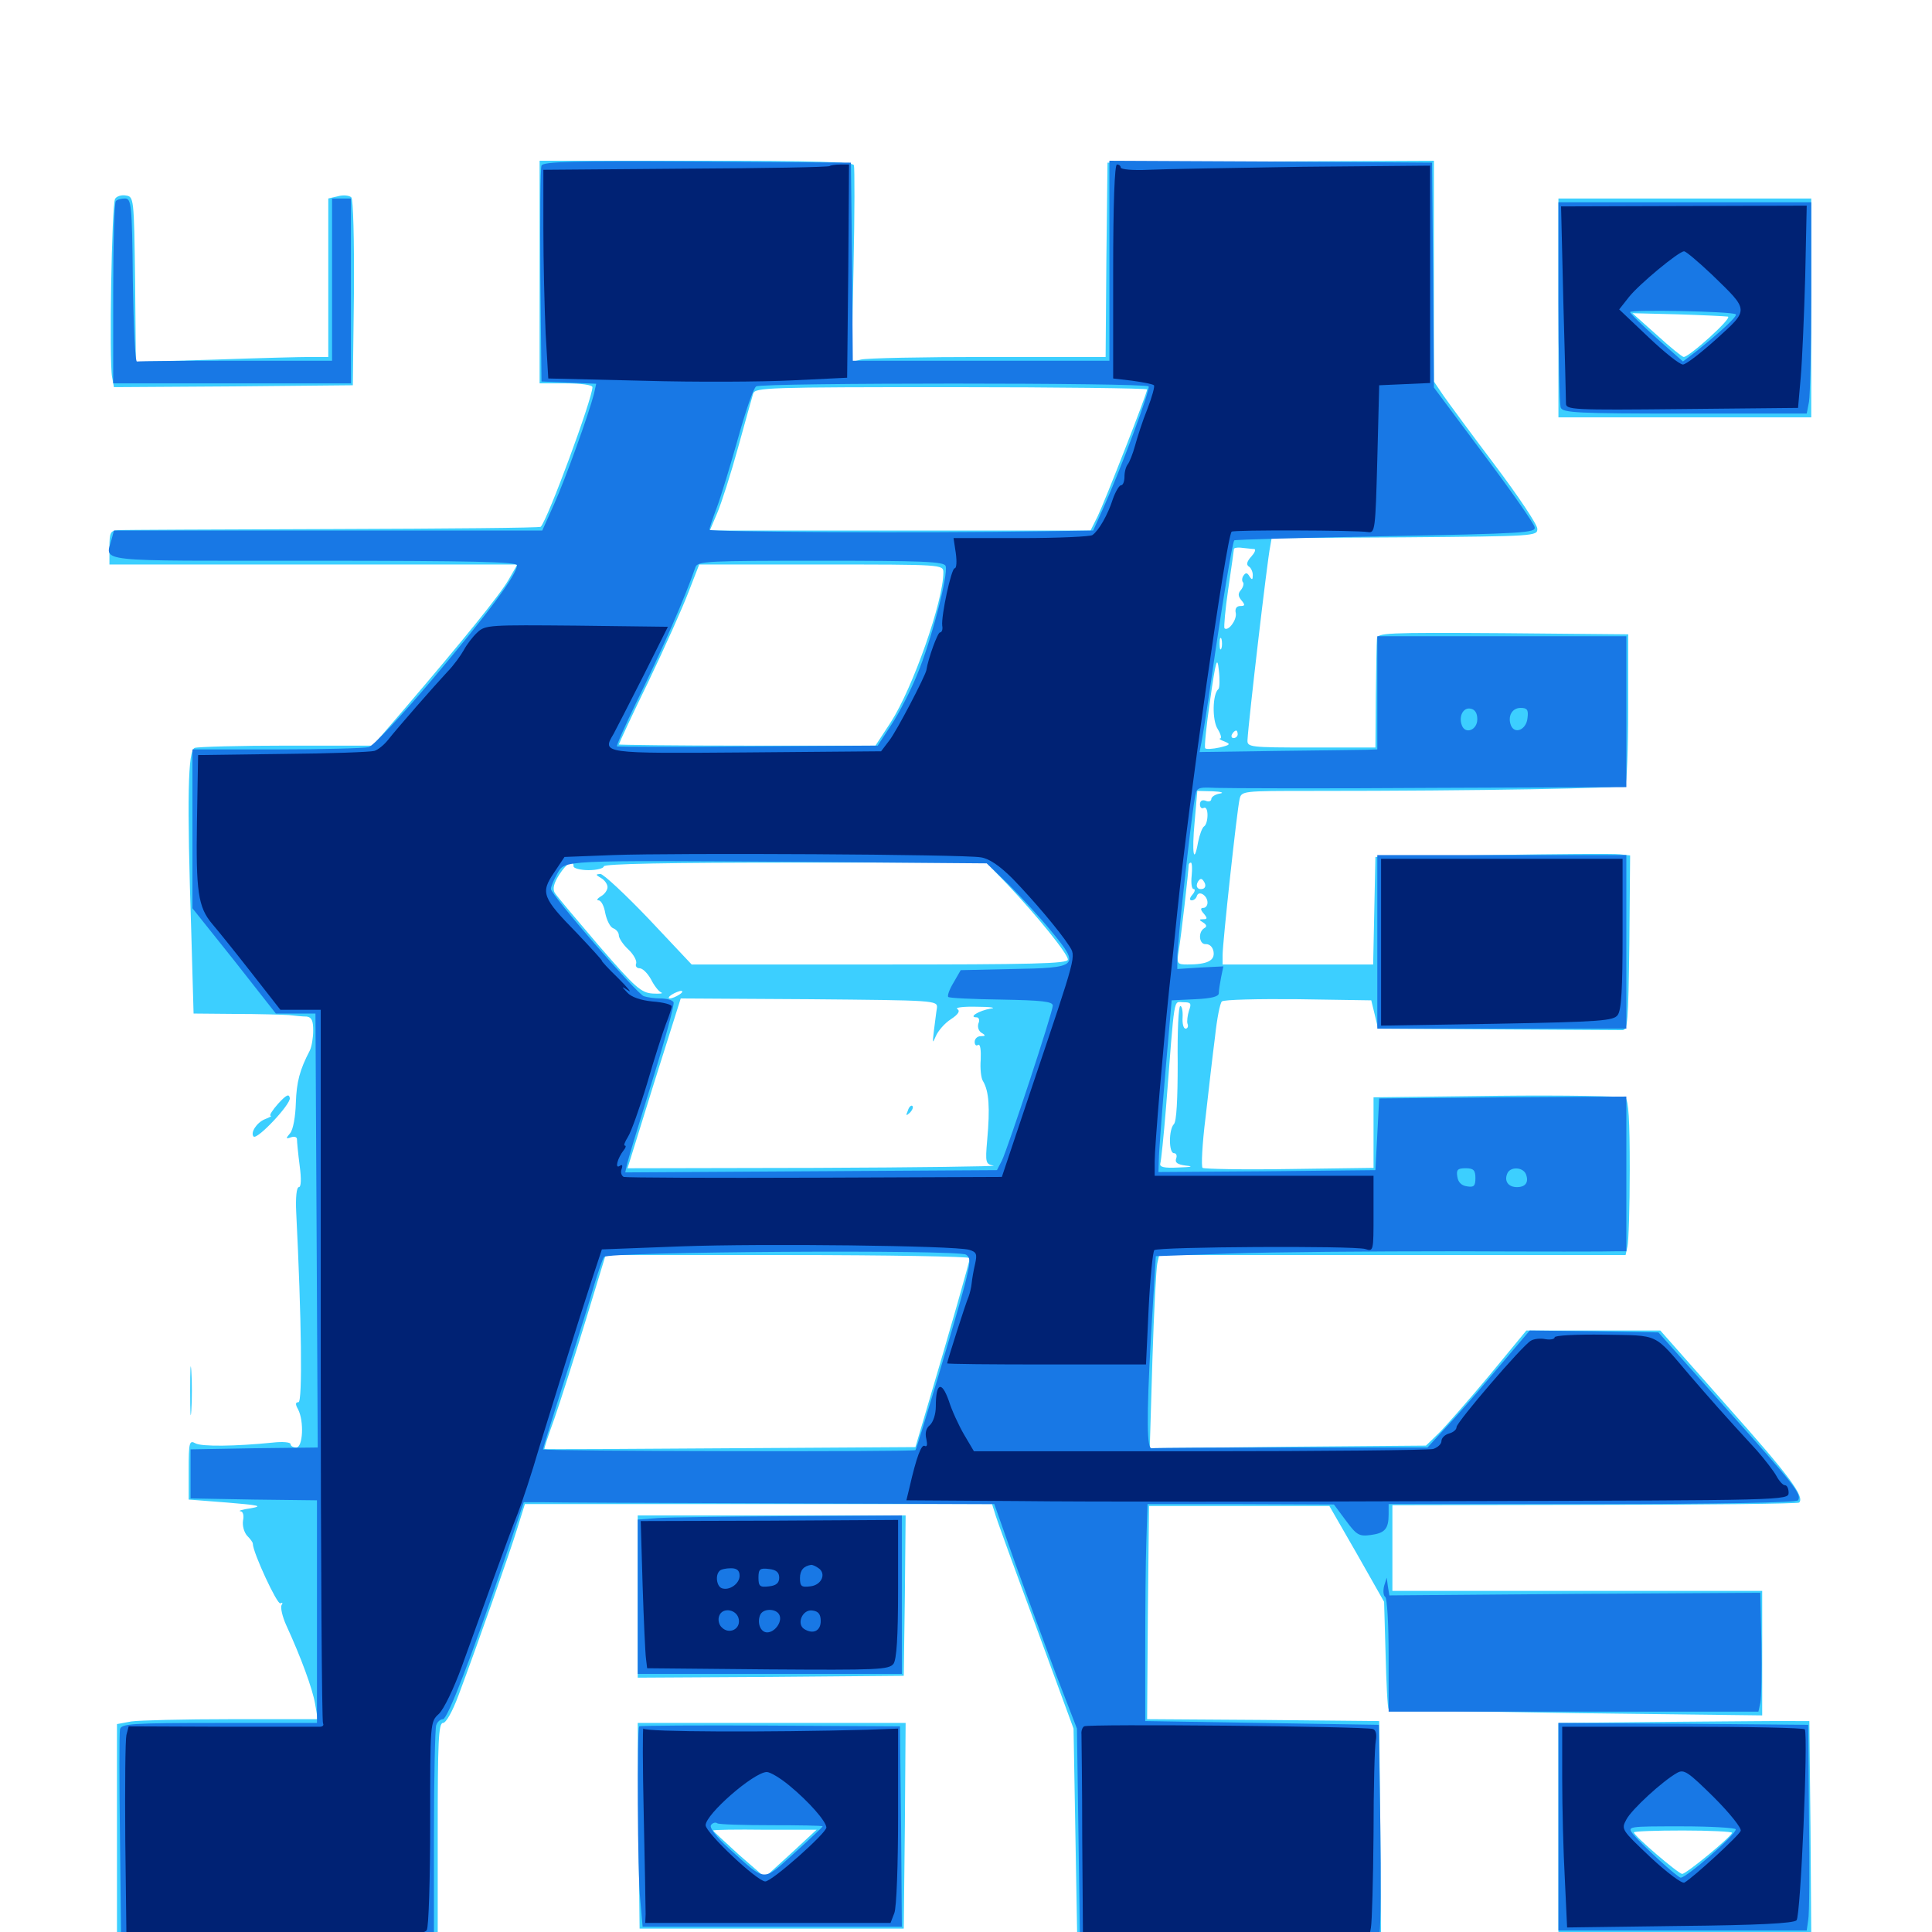 <svg xmlns="http://www.w3.org/2000/svg" viewBox="0 -1000 1000 1000">
	<path fill="#3ccfff" d="M279.297 -859.18V-801.562H292.969C300.586 -801.562 306.641 -800.781 306.641 -799.609C306.641 -793.75 283.594 -731.25 279.883 -727.344C279.492 -726.758 231.055 -726.367 172.266 -726.172C113.477 -725.977 63.477 -725.781 61.133 -725.586C57.227 -725.391 56.641 -724.414 56.641 -716.602V-707.812H162.109H267.773L263.281 -700C258.984 -692.383 239.648 -668.555 208.594 -632.227L192.969 -614.062H148.438C123.828 -614.062 102.539 -613.477 100.781 -612.891C97.266 -611.523 96.68 -587.891 99.023 -516.797L100.195 -475.391L121.875 -475.195C133.789 -475.195 146.289 -474.805 149.414 -474.609C152.734 -474.219 156.836 -473.828 158.789 -473.828C161.328 -473.438 162.109 -471.68 162.109 -466.602C162.109 -462.891 161.328 -458.203 160.352 -456.25C155.078 -446.094 153.516 -440.039 153.125 -429.102C152.93 -422.07 151.758 -415.43 150.195 -413.477C147.852 -410.742 147.852 -410.352 150.586 -411.328C152.344 -411.914 153.711 -411.523 153.711 -410.352C153.711 -408.984 154.297 -402.93 155.078 -396.875C156.055 -389.648 155.859 -385.547 154.688 -385.547C153.516 -385.547 152.93 -380.273 153.32 -372.461C156.055 -317.969 156.641 -274.219 154.492 -274.219C152.93 -274.219 152.734 -273.242 154.297 -270.508C157.422 -264.453 156.836 -250.781 153.32 -250.781C151.758 -250.781 150.391 -251.562 150.391 -252.539C150.391 -253.516 146.289 -253.906 141.211 -253.32C121.875 -251.367 104.297 -251.172 101.172 -252.93C98.047 -254.688 97.656 -253.516 97.656 -239.258V-223.828L117.773 -222.266C133.984 -220.898 136.328 -220.508 129.883 -219.336C125.586 -218.75 123.047 -217.969 124.414 -217.773C125.781 -217.773 126.367 -215.625 125.781 -212.891C125.391 -210.156 126.367 -206.836 127.93 -205.078C129.492 -203.516 130.859 -201.758 130.859 -200.977C130.859 -196.484 143.555 -169.141 145.117 -170.117C146.289 -170.703 146.484 -170.312 145.703 -169.141C145.117 -167.969 146.094 -163.281 148.242 -158.594C155.859 -141.992 161.719 -125.977 163.086 -118.164L164.453 -110.156H119.727C95.312 -110.156 71.875 -109.57 67.969 -108.984L60.547 -107.617V-51.367V5.078H143.555H226.562V-51.562C226.562 -98.438 226.953 -108.203 229.297 -108.203C230.859 -108.203 234.18 -114.062 237.305 -122.461C247.266 -149.023 263.867 -196.289 267.773 -208.984L271.68 -221.484H392.578H513.477L514.844 -217.188C515.43 -214.648 525 -188.477 535.938 -158.984L555.664 -105.273L556.641 -49.609L557.617 6.055L636.328 6.25H714.844L714.453 -51.367L713.867 -109.18L653.711 -109.766L593.75 -110.156L594.141 -165.43L594.727 -220.508H641.406H688.086L702.344 -195.703L716.406 -170.898L717.188 -143.555C717.578 -128.516 718.164 -116.016 718.75 -115.43C719.336 -115.039 763.086 -114.062 816.016 -113.281L912.109 -112.109V-144.336V-176.562H816.406H720.703V-198.828V-220.898L825.391 -221.094C883.008 -221.094 930.664 -221.68 931.25 -222.266C934.18 -225.391 926.172 -236.133 893.945 -272.266L859.375 -311.328H824.609H790.039L770.703 -287.891C759.961 -275 748.242 -261.719 744.727 -258.203L738.086 -251.758L666.602 -251.172L595.117 -250.391L596.484 -296.094C597.266 -321.094 598.438 -343.555 599.023 -346.094L600 -350.391H720.703H841.406L842.383 -354.883C842.969 -357.227 843.555 -375.195 843.555 -394.531C843.555 -420.508 842.969 -430.469 841.211 -431.836C840.039 -432.617 810.156 -433.203 775 -432.812L710.938 -432.031V-413.867V-395.508L667.578 -394.922C643.555 -394.531 623.438 -394.922 622.461 -395.508C621.68 -396.094 622.266 -408.008 624.023 -421.875C625.586 -435.742 627.734 -454.492 628.906 -463.477C629.883 -472.656 631.445 -480.664 632.422 -481.641C633.398 -482.617 651.172 -483.008 671.875 -482.812L709.766 -482.227L711.523 -475L713.281 -467.578L774.609 -467.188C808.398 -466.992 837.5 -466.797 839.453 -466.797C842.578 -466.602 842.773 -470.117 843.359 -511.914L843.75 -557.227L838.477 -557.812C835.352 -558.203 805.859 -558.008 772.461 -557.422L711.914 -556.445L711.328 -528.711L710.742 -500.781H671.875H632.812V-505.664C632.812 -511.914 640.234 -580.469 641.602 -586.328C642.578 -590.625 642.969 -590.625 679.297 -590.625C766.797 -590.625 839.844 -591.992 841.211 -593.359C841.992 -594.141 842.773 -612.109 842.773 -633.203V-671.68L777.93 -672.266C716.992 -672.656 712.891 -672.461 712.695 -669.336C712.5 -667.383 712.305 -653.906 712.109 -639.453L711.914 -613.086H678.711C646.68 -613.086 645.508 -613.281 645.703 -616.992C646.289 -627.344 656.055 -710.938 657.422 -716.992L658.203 -721.484L727.148 -721.875C794.531 -722.461 795.898 -722.461 795.703 -726.367C795.703 -728.516 785.742 -743.359 773.828 -759.18C761.719 -775.195 749.805 -791.406 747.07 -795.312L742.188 -802.539V-859.57V-916.797L657.812 -916.406L573.242 -915.82L572.656 -865.625L572.266 -815.234H511.133C477.734 -815.234 448.047 -814.648 445.508 -813.867L440.82 -812.695L441.797 -862.305C442.383 -889.648 442.383 -913.086 441.992 -914.453C441.211 -916.211 423.047 -916.797 360.156 -916.797H279.297ZM593.75 -798.438C593.75 -796.289 571.68 -740.039 568.164 -732.812L564.453 -725.391H465.82H367.383L371.289 -734.57C373.438 -739.648 378.32 -754.883 382.031 -768.359C385.742 -781.836 389.258 -794.336 389.844 -796.289C390.82 -799.414 397.461 -799.609 492.383 -799.609C548.047 -799.609 593.75 -799.023 593.75 -798.438ZM649.219 -715.82C650.195 -715.625 649.414 -713.867 647.656 -711.914C645.508 -709.57 644.922 -707.812 646.289 -706.836C647.461 -706.25 648.438 -704.102 648.438 -702.344C648.438 -699.805 648.047 -699.609 646.68 -701.758C645.508 -703.711 644.727 -703.711 643.555 -701.953C642.773 -700.781 642.773 -699.219 643.359 -698.633C643.945 -698.047 643.555 -696.289 642.383 -694.727C640.625 -692.773 640.82 -691.406 642.578 -689.258C644.531 -686.914 644.531 -686.328 641.992 -686.328C640.039 -686.328 639.062 -684.961 639.648 -682.617C640.234 -679.102 635.742 -673.047 633.789 -674.805C633.398 -675.391 634.18 -684.57 635.742 -695.117C637.305 -705.859 638.672 -715.234 638.672 -715.82C638.672 -716.406 640.625 -716.797 643.164 -716.406C645.508 -716.211 648.242 -715.82 649.219 -715.82ZM488.281 -703.711C488.281 -688.867 472.461 -643.75 460.938 -625.977L453.125 -614.062H386.719C350.195 -614.062 320.312 -614.453 320.312 -614.648C320.312 -615.039 327.148 -629.883 335.742 -647.461C344.141 -665.039 353.516 -685.938 356.445 -693.75L361.914 -707.812H425.195C487.891 -707.812 488.281 -707.812 488.281 -703.711ZM632.227 -664.453C631.641 -663.086 631.25 -664.062 631.25 -666.797C631.25 -669.531 631.641 -670.508 632.227 -669.336C632.617 -667.969 632.617 -665.625 632.227 -664.453ZM630.664 -643.359C627.539 -640.82 627.344 -627.148 630.273 -622.656C631.836 -620.117 632.422 -617.969 631.641 -617.773C630.664 -617.773 631.641 -616.992 633.789 -616.211C637.109 -614.844 636.914 -614.453 631.25 -613.086C627.734 -612.305 624.219 -612.109 623.828 -612.695C623.242 -613.086 624.414 -624.414 626.367 -637.695C629.297 -658.398 630.078 -660.742 630.859 -653.125C631.445 -648.242 631.25 -643.945 630.664 -643.359ZM640.625 -619.922C640.625 -618.945 639.648 -617.969 638.477 -617.969C637.5 -617.969 637.109 -618.945 637.695 -619.922C638.281 -621.094 639.258 -621.875 639.844 -621.875C640.234 -621.875 640.625 -621.094 640.625 -619.922ZM631.445 -589.258C628.906 -588.867 626.953 -587.5 626.953 -586.328C626.953 -585.352 625.586 -584.766 624.023 -585.547C622.266 -586.133 621.094 -585.547 621.094 -583.594C621.094 -582.031 622.07 -581.25 623.047 -581.836C624.219 -582.422 625 -580.859 625 -578.125C625 -575.391 624.219 -572.852 623.242 -572.266C622.266 -571.68 620.898 -567.969 620.117 -564.062C617.969 -551.953 616.797 -558.203 618.359 -574.805L619.727 -590.625L627.734 -590.43C632.227 -590.234 633.789 -589.648 631.445 -589.258ZM296.875 -551.562C296.875 -550.586 300.391 -549.609 304.688 -549.609C308.984 -549.609 312.5 -550.586 312.5 -551.562C312.5 -552.93 346.875 -553.516 411.523 -553.516H510.547L521.289 -542.383C537.109 -525.586 552.734 -506.25 552.734 -503.32C552.734 -501.172 534.18 -500.781 455.273 -500.781H358.008L335.938 -524.219C323.633 -537.109 312.305 -547.656 310.742 -547.656C308.203 -547.461 308.203 -547.266 311.133 -545.508C312.891 -544.531 314.453 -542.383 314.453 -540.82C314.453 -539.258 312.891 -537.109 311.133 -536.133C309.18 -534.961 308.594 -533.984 309.766 -533.984C311.133 -533.984 312.695 -531.055 313.281 -527.344C314.062 -523.633 315.82 -520.117 317.383 -519.531C318.945 -518.945 320.312 -517.383 320.312 -515.82C320.312 -514.453 322.461 -511.133 325.195 -508.594C327.93 -506.055 329.688 -502.734 329.297 -501.367C328.711 -500 329.492 -498.828 331.055 -498.828C332.617 -498.828 335.156 -496.289 336.914 -493.164C338.477 -490.039 340.82 -486.914 342.188 -486.328C343.555 -485.742 341.602 -485.547 337.891 -485.742C331.836 -486.133 328.906 -488.672 309.961 -510.547C298.438 -524.023 288.086 -536.328 287.109 -537.891C285.938 -540.039 286.719 -542.969 289.453 -547.266C293.359 -553.32 296.875 -555.469 296.875 -551.562ZM616.797 -546.68C616.406 -542.969 616.797 -539.844 617.773 -539.844C618.75 -539.844 618.555 -538.477 617.188 -536.914C615.625 -535.156 615.625 -533.984 616.797 -533.984C617.969 -533.984 619.141 -534.961 619.531 -536.328C620.508 -539.258 625 -536.523 625 -532.812C625 -531.25 624.023 -530.078 622.852 -530.078C621.289 -530.078 621.289 -529.102 623.047 -527.148C625 -524.805 625 -524.219 622.852 -524.219C620.508 -524.219 620.508 -523.828 622.852 -522.461C624.609 -521.289 624.805 -520.312 623.242 -519.531C619.922 -517.383 620.703 -510.938 624.219 -511.328C626.172 -511.328 627.734 -509.766 628.125 -507.422C628.906 -502.734 624.805 -500.781 614.648 -500.781C609.18 -500.781 608.984 -501.172 610.156 -508.203C611.328 -515.234 615.234 -549.023 615.234 -552.148C615.234 -552.93 615.82 -553.516 616.406 -553.516C616.992 -553.516 617.188 -550.391 616.797 -546.68ZM622.852 -540.039C619.922 -539.062 618.555 -541.211 620.117 -543.75C621.289 -545.508 622.07 -545.508 623.242 -543.555C624.219 -541.992 624.023 -540.625 622.852 -540.039ZM104.883 -508.203C105.469 -509.57 105.273 -511.328 104.688 -511.914C104.102 -512.695 103.516 -511.523 103.711 -509.375C103.711 -507.227 104.297 -506.641 104.883 -508.203ZM351.562 -485.156C350 -484.18 347.852 -483.203 346.68 -483.203C345.703 -483.203 346.094 -484.18 347.656 -485.156C349.219 -486.133 351.562 -487.109 352.539 -487.109C353.711 -487.109 353.125 -486.133 351.562 -485.156ZM484.961 -478.32C484.57 -476.172 483.984 -470.898 483.398 -466.602C482.617 -459.961 482.617 -459.57 484.375 -463.672C485.547 -466.406 488.867 -470.312 492.188 -472.461C496.094 -475 497.07 -476.758 495.508 -477.734C494.141 -478.516 498.828 -479.102 505.859 -478.906C512.891 -478.906 516.016 -478.32 512.695 -477.93C506.836 -476.953 500.977 -473.438 505.469 -473.438C506.641 -473.438 507.227 -472.07 506.445 -470.312C505.859 -468.555 506.445 -466.406 508.008 -465.43C510.352 -464.062 510.156 -463.672 507.617 -463.672C505.859 -463.672 504.492 -462.305 504.492 -460.742C504.492 -459.18 505.273 -458.398 506.25 -459.18C507.422 -459.766 507.812 -456.445 507.617 -451.562C507.227 -446.875 507.812 -441.797 508.789 -440.43C511.914 -435.156 512.5 -426.758 510.938 -409.57C509.961 -398.242 510.156 -397.461 514.258 -396.68C516.602 -396.289 475 -395.703 421.68 -395.508L324.805 -395.312L338.477 -439.258L352.344 -483.203L418.75 -482.812C483.984 -482.227 485.352 -482.227 484.961 -478.32ZM615.43 -476.953C614.648 -474.414 614.258 -471.289 614.648 -470.117C615.234 -468.75 614.648 -467.578 613.672 -467.578C612.5 -467.578 611.914 -470.312 612.109 -473.438C612.305 -476.758 611.719 -479.297 610.938 -479.297C609.961 -479.297 609.375 -466.016 609.57 -449.805C609.57 -431.055 608.984 -419.531 607.617 -418.164C604.883 -415.43 604.883 -403.125 607.617 -403.125C608.789 -403.125 609.375 -401.953 608.789 -400.391C608.008 -398.242 609.375 -397.266 613.867 -396.68C617.969 -396.289 616.797 -395.898 609.961 -395.703C602.539 -395.312 600 -395.898 600.586 -397.852C600.977 -399.023 602.344 -412.109 603.516 -426.562C608.203 -486.719 607.227 -481.25 612.5 -481.25C616.406 -481.25 616.797 -480.664 615.43 -476.953ZM501.953 -348.828C501.953 -347.266 491.406 -310.352 480.273 -272.852L473.828 -250.977L378.125 -250.391C325.391 -250 282.031 -249.805 281.836 -250C281.445 -250 283.789 -257.031 286.914 -265.625C289.844 -274.023 297.07 -296.68 302.93 -315.82L313.477 -350.391H407.617C459.57 -350.391 501.953 -349.609 501.953 -348.828ZM469.922 -425.195C468.75 -422.461 468.945 -422.266 470.898 -424.023C472.266 -425.391 472.852 -426.953 472.266 -427.539C471.68 -428.125 470.508 -427.148 469.922 -425.195ZM59.57 -897.07C57.812 -894.336 56.445 -812.891 58.008 -804.883L58.984 -799.609L120.703 -800L182.617 -800.586L183.203 -848.242C183.398 -876.367 182.812 -896.875 181.836 -897.852C180.859 -898.828 177.734 -899.219 175 -898.438L169.922 -897.266V-856.25V-815.234H160.742C155.469 -815.234 133.203 -814.648 110.938 -813.867L70.312 -812.695L69.922 -855.469C69.336 -897.656 69.336 -898.242 65.039 -898.828C62.891 -899.219 60.352 -898.438 59.57 -897.07ZM806.641 -840.625V-783.984H872.07H937.5V-840.625V-897.266H872.07H806.641ZM894.336 -836.133C897.07 -835.742 874.414 -815.234 871.484 -815.234C870.703 -815.234 864.453 -820.312 857.617 -826.562L844.922 -837.891L868.359 -837.305C881.055 -836.914 892.773 -836.328 894.336 -836.133ZM143.945 -428.711C141.016 -425.391 139.258 -422.656 140.039 -422.461C141.016 -422.461 139.648 -421.68 137.109 -420.703C132.812 -418.945 129.492 -413.672 131.25 -411.719C133.203 -409.961 150.586 -428.516 150 -431.641C149.609 -433.984 148.242 -433.398 143.945 -428.711ZM98.438 -280.078C98.438 -268.75 98.633 -264.258 99.023 -269.922C99.414 -275.391 99.414 -284.766 99.023 -290.43C98.633 -295.898 98.438 -291.406 98.438 -280.078ZM330.078 -173.633V-131.641L399.023 -132.031L467.773 -132.617L468.359 -174.219L468.75 -215.625H399.414H330.078ZM864.844 -108.789L806.641 -108.203V-53.516V1.172H872.07H937.5L937.109 -54.102L936.523 -109.18H929.688C925.977 -109.375 896.68 -108.984 864.844 -108.789ZM896.484 -51.367C896.484 -49.609 872.852 -30.078 870.703 -30.078C868.75 -30.078 845.703 -49.805 845.703 -51.562C845.703 -52.148 857.031 -52.539 871.094 -52.539C884.961 -52.539 896.484 -51.953 896.484 -51.367ZM330.469 -55.078L331.055 -1.758H399.414H467.773L468.359 -55.078L468.75 -108.203H399.414H330.078ZM409.375 -40.625L395.898 -28.32L382.422 -40.039C375.195 -46.68 369.141 -52.148 369.141 -52.539C369.141 -52.93 381.25 -53.125 395.898 -52.93H422.656Z"/>
	<path fill="#1878e5" d="M280.273 -914.258C279.688 -912.891 279.492 -887.305 279.688 -857.227L280.273 -802.539L294.531 -801.953L308.594 -801.367L307.422 -796.094C304.883 -786.133 292.773 -752.344 286.719 -738.867L280.664 -725.391H169.922H58.984L57.812 -721.094C54.688 -708.789 46.094 -709.766 162.109 -709.766C245.117 -709.766 267.578 -709.18 267.578 -707.422C267.578 -702.539 252.344 -682.227 224.023 -648.633C208.203 -629.883 193.164 -613.867 190.82 -613.281C188.477 -612.695 166.992 -612.109 143.164 -612.109H99.609V-571.094V-529.883L121.289 -502.734L142.773 -475.391H153.125H163.281L163.867 -363.086L164.453 -250.781L131.445 -250.391L98.633 -249.805V-237.109V-224.414L131.445 -223.828L164.062 -223.438V-165.82V-108.203H113.477C67.773 -108.203 62.695 -107.812 62.109 -104.883C61.719 -103.125 61.719 -77.734 62.109 -48.242L62.695 5.078H143.555H224.609V-49.414C224.609 -79.492 225.195 -105.273 225.781 -107.031C226.367 -108.789 227.93 -110.156 229.297 -110.156C231.641 -110.156 243.555 -141.016 260.938 -192.188L271.094 -222.461H280.078C284.961 -222.266 339.844 -222.07 401.953 -221.875L514.648 -221.484L525.195 -191.602C531.055 -175.391 540.625 -149.219 546.484 -133.594L557.422 -105.273L558.203 -50.195L558.984 5.078H635.938H712.891L714.062 0.391C714.648 -2.344 714.844 -27.539 714.453 -55.859L713.672 -107.227L653.32 -108.203L592.773 -109.18V-146.289C592.773 -166.797 592.969 -191.992 593.359 -202.539L593.945 -221.484H642.188L690.43 -221.289L696.68 -212.891C702.148 -205.469 703.516 -204.688 709.375 -205.469C716.797 -206.445 718.75 -208.594 718.75 -216.211V-221.484H824.023C890.82 -221.484 929.883 -222.266 930.664 -223.438C932.617 -226.562 929.492 -230.664 893.164 -271.289L858.398 -310.352L825 -310.938L791.797 -311.328L774.023 -290.43C764.258 -278.711 752.344 -265.234 747.461 -260.156L738.867 -250.781H668.359C629.492 -250.781 597.07 -250.586 596.289 -250.391C593.555 -249.414 593.359 -265.234 595.703 -307.617L598.242 -349.805L636.523 -351.172C657.617 -351.953 709.961 -352.344 752.93 -352.344C795.898 -352.148 833.398 -352.148 836.523 -352.344H841.797V-392.383V-432.422L777.93 -432.031L713.867 -431.445L712.891 -412.891L711.914 -394.336L655.859 -393.75L599.609 -393.359L599.805 -399.609C599.805 -403.125 601.367 -423.242 603.125 -444.141L606.445 -482.227L618.75 -482.812C627.148 -483.203 630.859 -484.18 630.859 -485.938C630.859 -487.5 631.445 -491.016 632.031 -494.141L633.203 -499.805L621.289 -499.219L609.375 -498.438V-504.688C609.375 -511.133 616.211 -574.219 618.359 -586.328C619.336 -592.578 619.336 -592.578 629.492 -592.188C635.156 -591.992 685.156 -591.797 740.82 -592.188L841.797 -592.578V-631.641V-670.703H777.344H712.891V-641.406V-612.109L707.617 -611.914C704.492 -611.914 683.789 -611.523 661.523 -611.328L620.898 -610.742L621.875 -615.82C622.461 -618.555 624.805 -633.203 626.953 -648.242C632.422 -686.523 637.891 -719.336 638.867 -720.312C639.258 -720.703 674.609 -721.68 717.383 -722.461C788.672 -723.828 795.117 -724.219 794.336 -727.148C793.945 -729.102 782.031 -746.094 767.969 -764.844L742.188 -799.414L741.797 -857.617L741.211 -915.82L657.812 -916.406L574.219 -916.797V-865.039V-813.281H507.812H441.406L441.016 -864.648L440.43 -915.82L360.742 -916.406C297.656 -916.797 280.859 -916.406 280.273 -914.258ZM594.531 -800C595.508 -798.438 580.078 -757.031 571.094 -737.109L565.82 -725.391L539.258 -725C477.93 -724.023 367.188 -724.609 367.188 -725.781C367.188 -726.562 368.945 -731.836 371.094 -737.5C373.242 -743.164 378.125 -759.375 382.031 -773.242C385.938 -787.305 390.039 -799.219 391.406 -800C394.336 -801.953 593.164 -801.953 594.531 -800ZM489.453 -707.031C491.016 -702.93 481.836 -667.578 474.609 -650.586C471.289 -642.383 465.234 -630.664 461.328 -624.805L454.297 -614.062L387.109 -613.672C350.195 -613.281 319.727 -613.477 319.336 -613.672C318.945 -614.062 323.633 -624.609 329.688 -637.109C342.969 -664.258 354.492 -690.43 359.961 -706.445C361.133 -709.57 366.016 -709.766 424.805 -709.766C477.148 -709.766 488.672 -709.375 489.453 -707.031ZM764.648 -627.734C764.648 -622.07 758.398 -619.727 756.641 -624.609C754.883 -629.297 757.422 -633.984 761.133 -633.203C763.477 -632.812 764.648 -630.859 764.648 -627.734ZM790.625 -628.32C790.039 -622.266 783.984 -619.727 782.031 -624.609C780.273 -629.297 782.617 -633.594 787.109 -633.594C790.43 -633.594 791.211 -632.617 790.625 -628.32ZM522.07 -542.188C528.32 -535.938 538.281 -525.195 544.336 -517.773C559.18 -499.805 558.203 -499.023 523.828 -498.438L497.266 -497.852L493.555 -491.406C491.406 -487.891 490.234 -484.57 490.82 -483.984C491.211 -483.398 503.711 -482.812 518.359 -482.617C539.258 -482.227 544.922 -481.641 544.922 -479.492C544.922 -476.172 521.68 -405.664 518.555 -399.219L516.016 -394.336L419.922 -393.75L323.633 -393.164L324.609 -397.656C325.195 -400.195 331.055 -419.531 337.695 -440.82C344.336 -462.109 349.219 -480.273 348.633 -481.25C348.047 -482.422 344.922 -483.203 341.797 -483.203C338.867 -483.203 334.961 -483.789 333.203 -484.375C329.297 -485.938 285.156 -536.914 285.156 -539.844C285.156 -541.211 286.719 -544.727 288.477 -547.852C292.578 -554.883 289.258 -554.688 414.062 -553.906L510.742 -553.125ZM763.672 -390.234C763.672 -386.133 762.891 -385.352 759.375 -385.938C756.445 -386.328 754.688 -388.086 754.297 -391.016C753.711 -394.531 754.492 -395.312 758.594 -395.312C762.695 -395.312 763.672 -394.336 763.672 -390.234ZM789.844 -392.188C791.406 -388.086 789.648 -385.547 785.156 -385.547C780.859 -385.547 778.516 -388.477 780.078 -392.383C781.445 -396.289 788.281 -396.094 789.844 -392.188ZM500 -350.586C502.539 -348.828 502.344 -346.875 499.219 -334.375C495.508 -320.117 474.609 -250.195 473.828 -249.414C472.852 -248.438 281.25 -248.828 281.055 -249.805C281.055 -250.391 286.328 -267.383 292.773 -287.5C299.219 -307.617 306.055 -329.297 307.812 -335.742C309.766 -342.188 311.914 -348.438 312.695 -349.414C314.648 -352.148 496.094 -353.32 500 -350.586ZM59.961 -895.898C59.18 -895.312 58.594 -873.633 58.594 -848.047V-801.562H120.117H181.641V-849.414V-897.266H176.758H171.875V-855.273V-813.281H122.07C94.727 -813.281 71.68 -813.086 70.898 -812.891C69.922 -812.5 69.141 -831.445 68.75 -854.883C68.359 -894.336 67.969 -897.266 64.648 -897.266C62.695 -897.266 60.547 -896.68 59.961 -895.898ZM806.641 -843.75C806.641 -815.43 807.227 -790.82 807.812 -789.062C808.789 -786.328 816.406 -785.938 872.07 -785.938H935.156L936.328 -791.992C936.914 -795.312 937.5 -819.922 937.5 -846.68V-895.312H872.07H806.641ZM898.438 -837.305C899.414 -836.328 890.43 -828.125 877.539 -817.773L871.094 -812.891L857.422 -825C850 -831.641 843.75 -837.695 843.75 -838.477C843.75 -839.844 896.875 -838.867 898.438 -837.305ZM712.891 -512.5V-467.578H777.344H841.797V-512.5V-557.422H777.344H712.891ZM340.43 -214.258L330.078 -213.477V-173.438V-133.594H398.438H466.797V-174.609V-215.625L408.789 -215.234C376.758 -215.039 345.898 -214.648 340.43 -214.258ZM716.406 -179.102C715.82 -176.562 716.016 -174.023 716.992 -173.438C717.969 -172.852 718.75 -159.375 718.75 -143.164V-114.062H814.453H910.156L911.133 -118.555C911.719 -120.898 911.914 -134.766 911.719 -149.219L911.133 -175.586L815.039 -175L719.141 -174.219L718.359 -178.906L717.773 -183.398ZM330.859 -106.445C329.688 -105.078 329.883 -30.469 331.445 -16.016L332.617 -2.734H399.805H466.797L466.406 -54.492L465.82 -106.445L398.828 -106.836C361.914 -107.031 331.25 -106.836 330.859 -106.445ZM399.414 -55.273C413.867 -55.273 425.781 -55.078 425.781 -54.688C425.781 -54.297 419.141 -48.047 411.133 -40.82C394.336 -25.781 396.875 -25.586 377.148 -43.359C370.898 -49.023 367.188 -53.906 367.969 -55.273C368.75 -56.445 370.312 -57.031 371.289 -56.25C372.266 -55.664 384.961 -55.273 399.414 -55.273ZM806.641 -54.492V-0.781H870.898H935.156L935.938 -6.25C936.523 -9.18 936.719 -33.008 936.328 -59.375L935.938 -107.227L871.289 -107.812L806.641 -108.203ZM898.438 -53.125C898.438 -50.391 873.047 -28.125 869.922 -28.125C868.359 -28.125 850.195 -44.727 845.312 -50.586C842.188 -54.688 842.188 -54.688 870.312 -54.688C885.742 -54.688 898.438 -53.906 898.438 -53.125Z"/>
	<path fill="#002274" d="M429.492 -914.062C429.102 -913.477 395.508 -912.891 354.883 -912.695L281.25 -912.109V-881.641C281.25 -864.844 281.836 -840.43 282.422 -827.539L283.789 -804.102L332.812 -802.93C359.766 -802.148 394.531 -802.344 410.156 -803.125L438.477 -804.492L439.062 -859.766L439.453 -914.844H434.961C432.422 -914.844 429.883 -914.453 429.492 -914.062ZM576.172 -859.375V-804.102L586.133 -802.93C591.797 -802.148 596.68 -801.172 597.266 -800.586C597.852 -800.195 596.289 -794.531 593.945 -788.477C591.406 -782.227 588.672 -773.633 587.5 -769.336C586.328 -765.039 584.57 -760.742 583.789 -759.766C582.812 -758.594 582.031 -755.859 582.031 -753.32C582.031 -750.781 581.25 -748.828 580.273 -748.828C579.297 -748.828 577.344 -745.508 575.977 -741.602C573.438 -733.594 568.75 -725.391 565.43 -723.047C564.453 -722.266 547.852 -721.484 528.516 -721.484H493.555L494.727 -713.672C495.312 -709.375 495.117 -705.859 494.141 -705.859C492.383 -705.859 487.109 -681.25 487.695 -676.172C488.086 -674.219 487.5 -672.656 486.523 -672.656C485.352 -672.656 480.469 -659.375 479.492 -653.125C478.906 -650 464.062 -621.484 460.352 -616.797L456.055 -611.133L386.523 -610.547C311.328 -609.961 311.523 -609.961 317.578 -620.117C318.945 -622.656 325.977 -636.328 333.008 -650.195L345.703 -675.586L298.438 -676.172C253.32 -676.562 251.172 -676.562 247.07 -672.656C244.727 -670.508 241.602 -666.406 240.039 -663.477C238.477 -660.742 234.766 -655.469 231.445 -652.148C224.219 -644.336 206.055 -623.633 200.977 -617.188C198.828 -614.453 195.703 -611.914 193.75 -611.328C191.797 -610.742 170.508 -609.961 146.484 -609.766L102.539 -609.18L101.953 -575C101.367 -538.672 102.539 -530.469 109.766 -521.875C112.305 -518.945 121.289 -507.812 129.688 -497.07L145.117 -477.344H155.469H166.016V-293.555C166.016 -192.383 166.602 -108.984 167.188 -108.008C167.773 -107.031 166.992 -106.25 165.625 -106.25H114.844L66.602 -106.445L65.43 -101.953C64.844 -99.414 64.648 -75.195 64.844 -48.047L65.43 1.172L142.188 1.562C207.422 1.953 219.336 1.562 220.898 -0.977C221.875 -2.344 222.656 -27.344 222.656 -56.25C222.656 -108.594 222.656 -108.789 227.148 -112.891C229.688 -115.234 234.961 -126.172 239.062 -137.5C243.164 -148.828 250.391 -168.945 255.273 -182.422C260.156 -195.898 265.82 -211.328 267.969 -216.602C270.117 -222.07 275.195 -237.305 279.102 -250.781C288.086 -279.883 298.633 -314.062 306.055 -336.719L311.523 -353.32L352.539 -354.883C394.727 -356.445 493.555 -355.273 501.562 -353.125C505.469 -351.953 505.859 -350.977 504.688 -345.703C503.906 -342.383 503.125 -337.891 502.93 -335.742C502.734 -333.594 501.953 -330.469 501.367 -328.906C500 -325.977 490.234 -295.312 490.234 -294.336C490.234 -293.945 513.477 -293.75 541.797 -293.75H593.164L594.531 -322.656C595.312 -338.477 596.68 -351.953 597.461 -352.93C599.219 -354.688 700.781 -355.273 706.641 -353.516C710.938 -352.148 710.938 -352.344 710.938 -371.68V-391.406H654.297H597.656V-398.828C597.656 -406.445 601.953 -457.422 605.273 -489.062C606.445 -499.219 608.203 -516.797 609.375 -528.125C615.039 -583.398 634.766 -722.07 637.5 -724.805C638.281 -725.781 702.148 -725.586 708.008 -724.609C711.719 -724.023 711.914 -725.391 712.891 -762.305L713.867 -800.586L727.148 -801.172L740.234 -801.758V-858.008V-914.258L674.414 -913.672C638.086 -913.086 601.953 -912.5 594.336 -912.109C586.523 -911.719 580.078 -912.305 580.078 -913.281C580.078 -914.062 579.297 -914.844 578.125 -914.844C576.953 -914.844 576.172 -895.117 576.172 -859.375ZM507.617 -556.25C511.914 -555.664 517.383 -551.953 524.219 -545.117C534.961 -533.984 548.242 -518.359 553.32 -510.547C557.031 -504.688 557.617 -507.227 534.18 -437.5L518.555 -390.82L421.875 -390.43C368.75 -390.234 324.219 -390.43 322.852 -390.82C321.68 -391.406 321.094 -393.164 321.68 -394.727C322.461 -396.875 322.07 -397.461 320.703 -396.484C318.164 -394.922 319.531 -400.391 322.852 -404.688C323.828 -405.859 324.219 -407.031 323.438 -407.031C322.656 -407.031 323.438 -408.984 325 -411.523C326.562 -413.867 331.055 -426.367 334.961 -439.258C338.672 -452.148 343.164 -466.016 344.727 -470.117C346.289 -474.023 347.656 -478.125 347.656 -479.102C347.656 -480.078 343.164 -481.25 337.695 -481.641C331.641 -482.227 326.562 -483.984 324.609 -486.328C321.484 -489.648 321.484 -489.648 325.195 -487.305C327.344 -485.742 325 -488.672 319.922 -493.75C314.844 -498.633 311.133 -502.734 311.523 -502.734C311.914 -502.734 306.055 -509.18 298.633 -516.992C280.664 -535.352 279.688 -537.891 286.719 -548.242L292.188 -556.445L317.383 -557.422C350 -558.594 498.828 -557.812 507.617 -556.25ZM809.18 -843.945C809.961 -816.797 810.547 -793.164 810.547 -791.211C810.547 -787.891 813.672 -787.695 870.703 -788.281L930.664 -788.867L932.031 -804.492C932.812 -813.086 933.789 -836.719 934.375 -856.836L935.156 -893.555L871.68 -893.359L808.008 -893.164ZM886.133 -857.812C905.469 -839.062 905.469 -840.039 888.477 -824.609C880.469 -817.383 872.656 -811.328 871.094 -811.328C869.336 -811.328 861.328 -817.773 853.125 -825.586L838.086 -839.844L843.164 -846.289C848.438 -852.93 868.945 -869.922 871.68 -869.922C872.656 -869.922 879.102 -864.453 886.133 -857.812ZM714.844 -512.305V-469.141L774.805 -470.117C828.906 -471.094 835.156 -471.68 837.305 -474.609C839.258 -477.148 839.844 -488.477 839.844 -516.797V-555.469H777.344H714.844ZM804.688 -307.812C804.688 -306.836 802.539 -306.445 800 -306.836C797.461 -307.422 793.945 -307.031 792.383 -306.055C788.086 -303.711 753.906 -263.867 753.906 -261.328C753.906 -259.961 752.148 -258.594 750 -258.008C747.852 -257.422 746.094 -255.664 746.094 -254.102C746.094 -252.539 744.141 -250.781 741.797 -250C739.258 -249.414 684.766 -248.828 620.703 -248.828H504.102L499.023 -257.422C496.289 -262.109 492.578 -270.117 491.016 -275.195C487.305 -285.547 484.375 -284.18 484.375 -272.07C484.375 -267.969 483.008 -263.867 481.25 -262.305C479.297 -260.742 478.711 -258.203 479.492 -255.078C480.078 -252.344 479.883 -250.977 478.711 -251.562C476.953 -252.734 474.414 -246.094 470.703 -229.883L469.141 -223.438L528.125 -223.047C560.352 -222.656 663.086 -222.656 756.445 -223.047C924.023 -223.438 925.781 -223.438 925.781 -227.344C925.781 -229.492 925 -231.25 923.828 -231.25C922.852 -231.25 920.898 -233.398 919.531 -235.938C918.164 -238.477 913.477 -244.531 909.375 -249.219C891.016 -269.141 885.156 -275.977 875 -287.695C855.469 -310.547 859.375 -308.594 830.273 -309.18C815.82 -309.375 804.688 -308.789 804.688 -307.812ZM332.617 -179.492C333.203 -161.328 333.984 -144.141 334.375 -141.406L334.961 -136.523L397.461 -135.938C454.492 -135.547 460.156 -135.742 462.5 -138.867C464.062 -141.211 464.844 -152.344 464.844 -177.734V-213.281L398.242 -212.891L331.641 -212.695ZM423.438 -188.477C427.93 -185.742 425.391 -179.492 419.336 -178.906C414.844 -178.32 414.062 -178.906 414.062 -183.203C414.062 -187.305 416.016 -189.453 419.922 -190.039C420.508 -190.039 422.07 -189.453 423.438 -188.477ZM382.812 -184.375C382.812 -180.273 377.539 -176.562 373.633 -177.93C370.898 -178.906 370.117 -184.766 372.461 -186.914C373.047 -187.695 375.781 -188.281 378.32 -188.281C381.445 -188.281 382.812 -187.109 382.812 -184.375ZM403.32 -183.398C403.32 -180.664 401.758 -179.297 398.047 -178.906C393.359 -178.32 392.578 -178.906 392.578 -183.398C392.578 -187.891 393.359 -188.477 398.047 -187.891C401.758 -187.5 403.32 -186.133 403.32 -183.398ZM382.422 -161.719C383.203 -156.641 377.344 -153.906 373.633 -157.617C372.07 -158.984 371.484 -161.719 372.266 -163.672C374.023 -168.359 381.641 -166.992 382.422 -161.719ZM403.516 -163.867C404.883 -160.352 400.977 -155.078 397.07 -155.078C393.75 -155.078 391.797 -159.766 393.359 -163.867C394.727 -167.773 402.148 -167.578 403.516 -163.867ZM424.805 -160.938C424.805 -155.859 420.898 -153.906 416.211 -156.836C412.109 -159.57 415.43 -167.188 420.508 -166.406C423.633 -166.016 424.805 -164.453 424.805 -160.938ZM561.133 -106.445C560.156 -105.859 559.57 -103.906 559.766 -102.344C559.766 -100.781 560.156 -76.367 560.156 -48.242L560.547 3.125H634.57H708.594L709.57 -2.148C710.156 -5.273 710.742 -26.953 710.938 -50.781C710.938 -74.414 711.523 -96.289 712.109 -99.023C712.695 -102.344 712.109 -104.688 710.547 -105.078C706.25 -106.445 562.891 -107.812 561.133 -106.445ZM333.203 -60.352C333.789 -34.57 334.18 -11.523 334.18 -9.18L333.984 -4.688H397.461H460.938L462.891 -9.766C464.062 -12.5 464.844 -35.156 464.844 -59.961V-105.273L448.828 -104.688C398.047 -103.32 333.984 -103.516 333.008 -105.273C332.617 -106.445 332.617 -86.133 333.203 -60.352ZM408.594 -75.781C418.555 -67.578 427.539 -57.422 427.734 -54.102C427.734 -51.172 399.609 -26.172 396.094 -26.172C391.992 -26.172 365.234 -51.367 365.234 -55.273C365.234 -60.938 390.039 -82.617 396.875 -82.812C398.633 -82.812 403.906 -79.688 408.594 -75.781ZM808.594 -79.492C808.594 -64.648 809.18 -41.211 809.961 -27.344L811.133 -2.344L869.336 -3.125C910.156 -3.516 928.32 -4.492 929.883 -6.055C932.031 -8.203 935.938 -101.172 934.18 -104.883C933.789 -105.664 905.273 -106.25 870.898 -106.25H808.594ZM900.977 -52.344C900.195 -50 876.562 -28.32 871.875 -25.586C870.703 -24.805 862.695 -30.859 854.297 -38.672C839.258 -52.93 839.062 -53.125 841.797 -58.203C844.531 -63.477 860.742 -78.32 868.164 -82.422C871.68 -84.375 873.828 -82.812 887.109 -69.727C895.312 -61.523 901.562 -53.711 900.977 -52.344Z"/>
</svg>